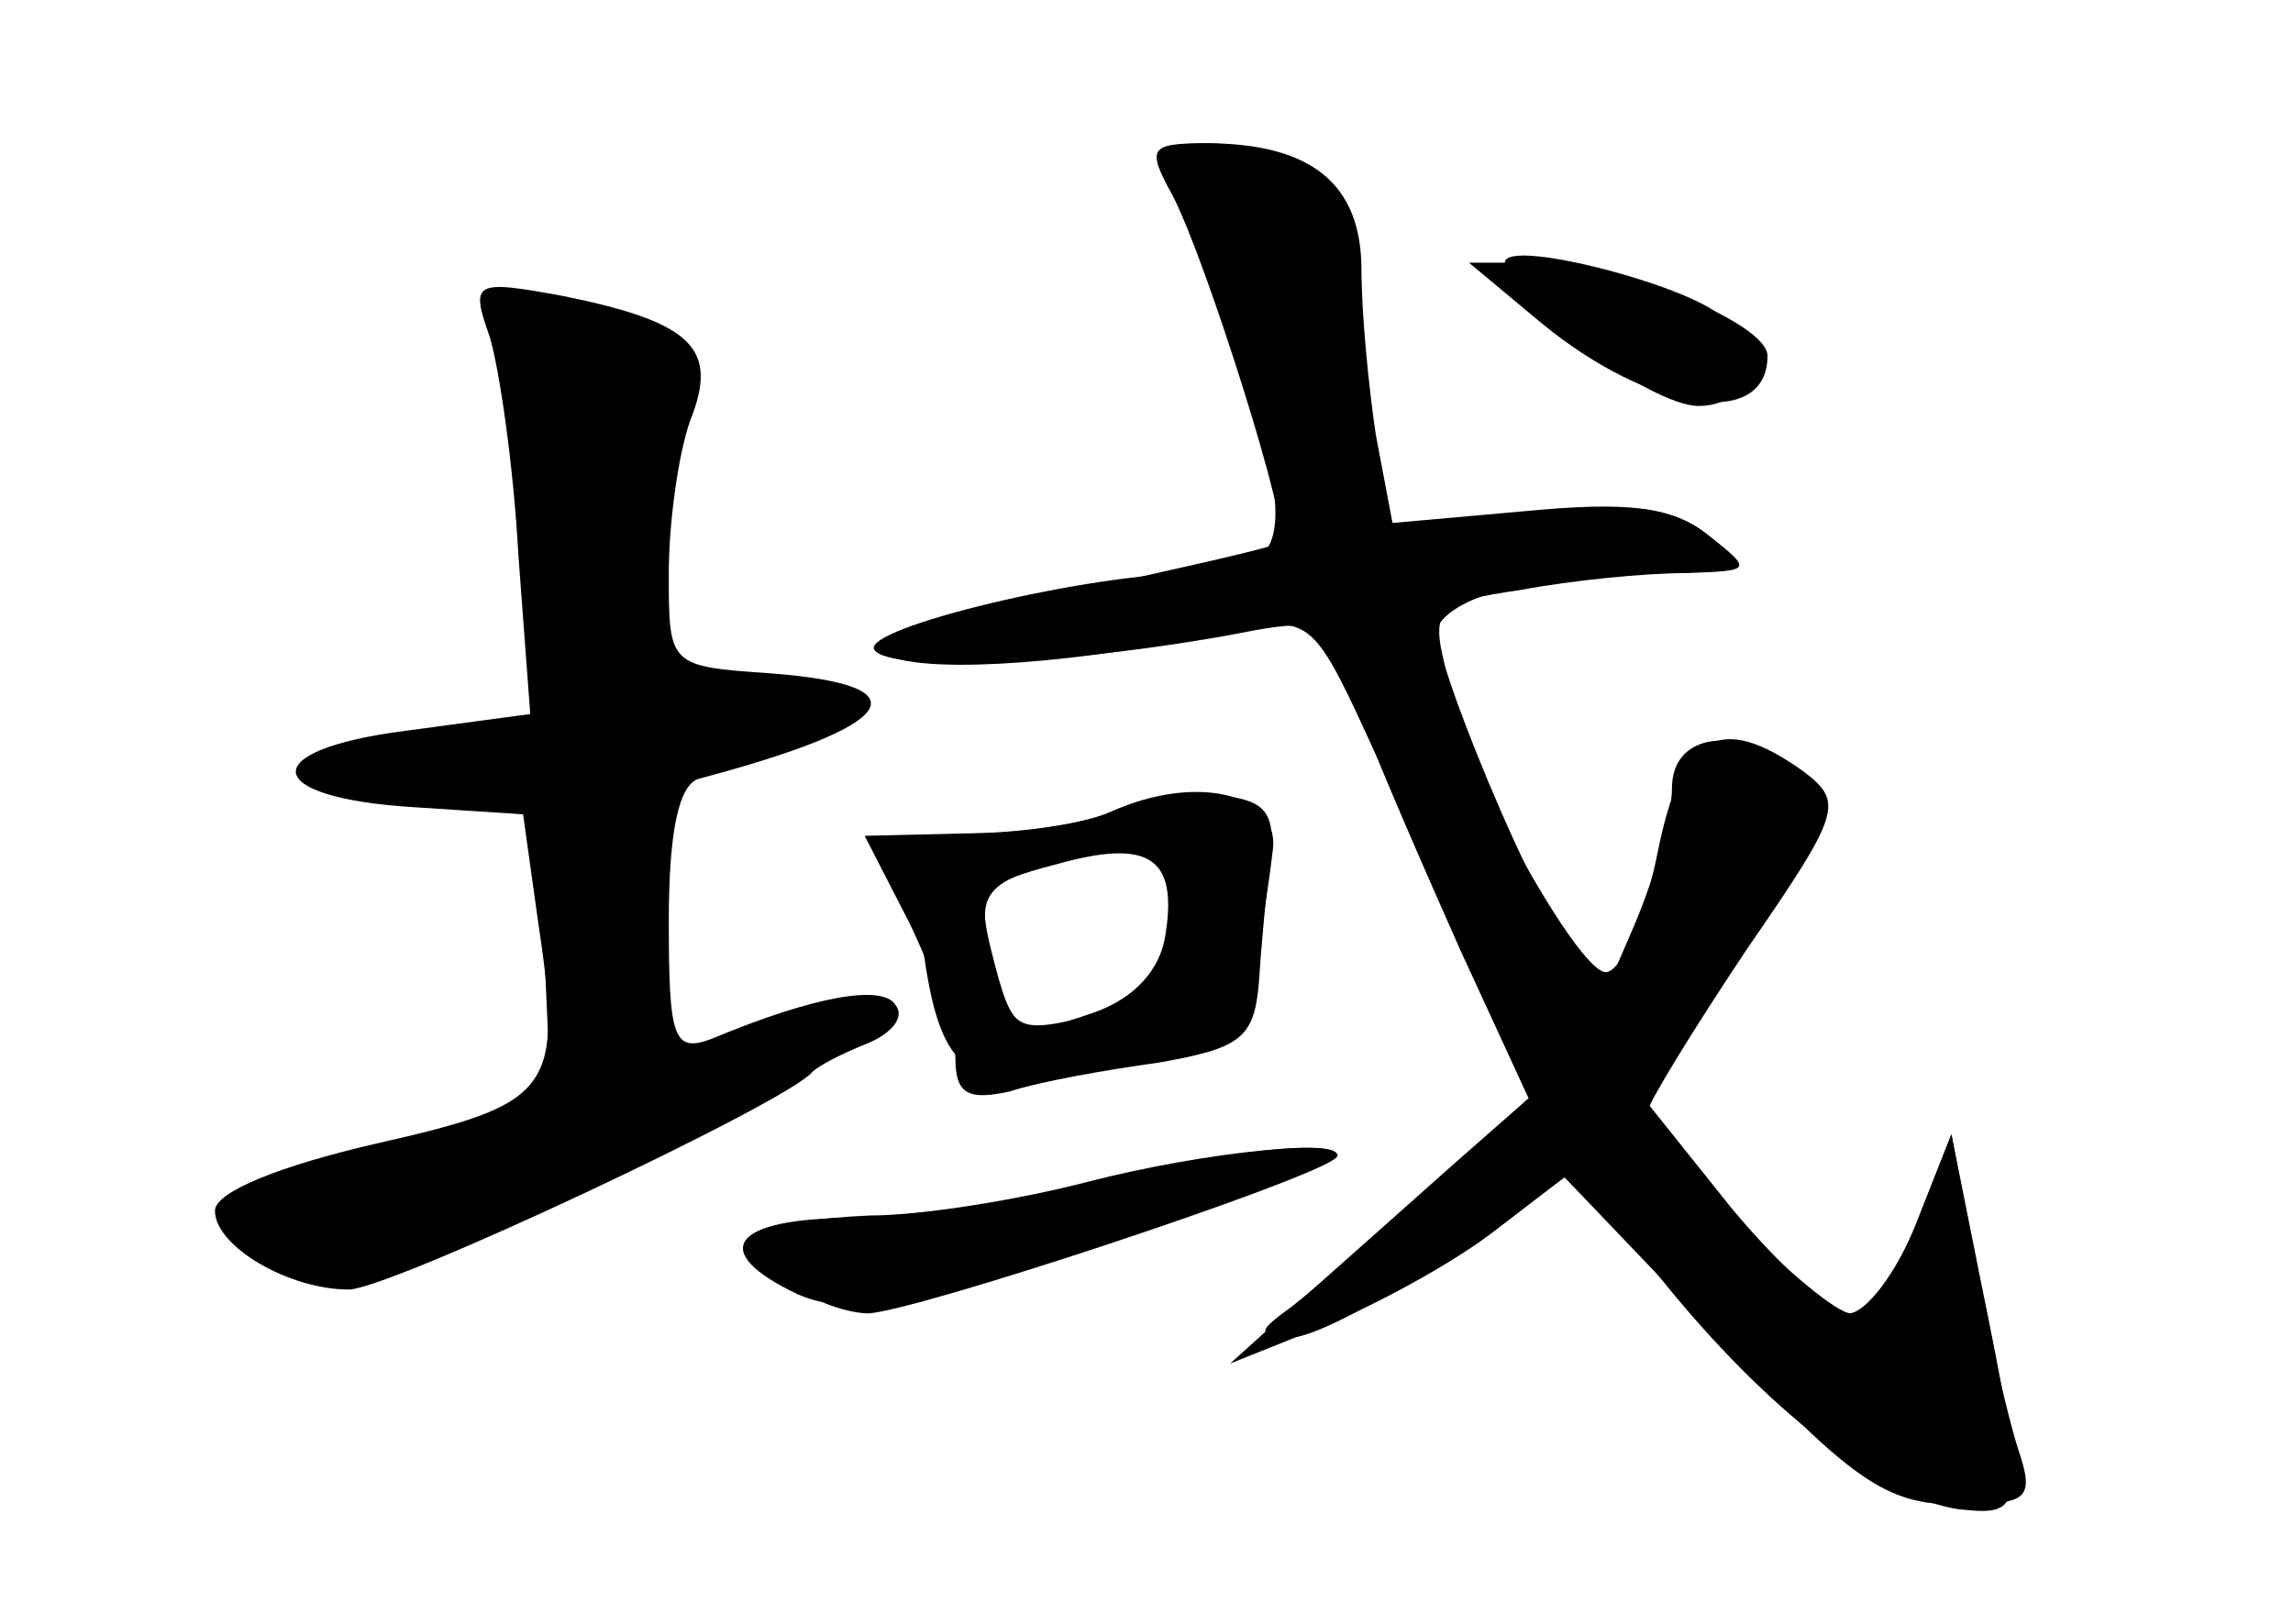 <?xml version="1.0" standalone="no"?>
<!DOCTYPE svg PUBLIC "-//W3C//DTD SVG 20010904//EN"
 "http://www.w3.org/TR/2001/REC-SVG-20010904/DTD/svg10.dtd">
<svg version="1.0" xmlns="http://www.w3.org/2000/svg"
 width="96pt" height="68pt" viewBox="0 0 96 68"
 preserveAspectRatio="xMidYMid meet">
<g transform="translate(0,68) scale(0.1,-0.1)" fill="#000000" stroke="none">
<g id="part-0" class="char-part">
  <path d="M489 607 c6 -8 20 -44 32 -82 21 -70 18 -84 -20 -85 -45 0 -140 -23
-135 -32 6 -10 88 -6 159 8 28 5 31 3 44 -33 7 -21 27 -66 42 -100 l29 -63
-41 -37 c-23 -21 -49 -43 -58 -50 -15 -11 -15 -12 0 -13 9 0 39 16 67 35 l50
34 37 -44 c45 -56 92 -92 125 -97 28 -3 29 -1 9 97 l-12 60 -15 -38 c-8 -20
-20 -37 -27 -37 -12 0 -85 73 -85 85 0 3 19 34 41 67 40 58 41 62 24 75 -35
25 -51 16 -61 -34 -5 -25 -14 -48 -21 -50 -12 -4 -73 110 -73 138 0 18 37 29
99 29 34 1 35 1 16 16 -15 12 -34 14 -76 9 l-56 -6 -7 32 c-3 17 -6 47 -6 67
0 40 -21 61 -64 62 -22 0 -26 -3 -17 -13z"/>
  <path d="M630 570 c0 -15 61 -60 81 -60 19 0 25 16 11 36 -9 13 -92 35 -92 24z"/>
  <path d="M205 539 c4 -13 10 -54 12 -91 l5 -67 -52 -7 c-63 -8 -61 -28 3 -32
l46 -3 6 -43 c11 -73 7 -78 -68 -95 -39 -9 -67 -20 -67 -28 0 -15 31 -33 56
-33 17 0 183 78 194 91 3 3 13 8 23 12 10 4 16 11 12 16 -5 9 -34 4 -77 -14
-16 -6 -18 0 -18 49 0 37 4 58 13 60 83 22 95 39 30 44 -43 3 -43 3 -43 42 0
21 4 50 9 64 12 30 1 41 -53 52 -38 7 -39 6 -31 -17z"/>
  <path d="M465 340 c-11 -5 -37 -9 -57 -9 -36 -1 -46 -9 -31 -25 4 -3 8 -16 10
-27 7 -48 19 -57 65 -48 24 4 48 8 54 9 11 0 21 34 27 85 2 23 -33 31 -68 15z
m25 -44 c0 -30 -4 -35 -31 -41 -35 -8 -35 -8 -44 26 -6 23 -3 28 22 37 47 17
53 14 53 -22z"/>
  <path d="M455 185 c-27 -7 -68 -14 -91 -14 -22 -1 -44 -4 -47 -8 -9 -9 24 -32
46 -33 18 0 187 56 196 65 8 9 -54 3 -104 -10z"/>
</g>
<g id="part-1" class="char-part">
  <path d="M209 531 c6 -10 13 -48 17 -84 6 -64 6 -66 -17 -71 -13 -3 -37 -8
-54 -12 -28 -7 -26 -8 20 -14 l50 -5 3 -66 3 -67 -71 -17 c-70 -17 -79 -28
-33 -46 20 -7 43 0 134 47 61 31 108 58 106 60 -2 3 -16 0 -31 -6 -15 -5 -36
-10 -47 -10 -18 0 -20 6 -17 57 l3 58 43 9 c23 5 42 12 42 17 0 13 -36 20 -64
13 -23 -6 -26 -3 -26 22 0 16 5 46 11 67 13 48 0 67 -48 67 -30 0 -33 -2 -24
-19z"/>
</g>
<g id="part-2" class="char-part">
  <path d="M491 598 c14 -27 50 -141 45 -145 -1 -2 -43 -11 -92 -22 -62 -13 -84
-21 -71 -26 18 -7 79 -3 144 11 32 6 33 5 59 -52 14 -33 34 -78 45 -101 l20
-42 -33 -29 c-18 -16 -46 -41 -63 -56 l-30 -27 40 16 c22 9 53 26 70 39 l30
23 65 -68 c55 -59 70 -69 99 -69 30 0 33 2 26 23 -4 12 -12 47 -18 77 l-10 55
-15 -38 c-8 -20 -21 -37 -28 -37 -7 0 -29 20 -49 44 l-36 45 41 62 c39 59 41
64 24 76 -27 20 -54 16 -54 -7 0 -11 -7 -37 -16 -58 l-16 -37 -28 60 c-16 33
-31 72 -35 86 -6 24 -3 27 32 32 21 4 52 7 68 7 29 1 29 1 10 16 -15 12 -34
14 -76 10 l-56 -5 -7 37 c-3 20 -6 51 -6 69 0 36 -21 53 -65 53 -24 0 -25 -2
-14 -22z"/>
  <path d="M645 545 c46 -38 95 -45 95 -14 0 14 -63 39 -97 39 l-28 0 30 -25z"/>
</g>
<g id="part-3" class="char-part">
  <path d="M465 340 c-11 -5 -39 -9 -61 -9 l-42 -1 19 -37 c10 -21 19 -46 19
-56 0 -15 5 -18 23 -14 12 4 40 9 62 12 34 6 40 10 42 33 1 15 3 38 5 52 2 20
-2 25 -22 27 -14 1 -34 -2 -45 -7z m23 -51 c-2 -15 -13 -27 -30 -33 -32 -11
-34 -10 -43 26 -6 24 -4 28 27 36 39 11 51 3 46 -29z"/>
</g>
<g id="part-4" class="char-part">
  <path d="M460 185 c-30 -8 -76 -14 -102 -15 -52 0 -62 -14 -24 -32 21 -9 43
-5 125 21 56 18 101 34 101 37 0 7 -44 3 -100 -11z"/>
</g>
</g>
</svg>